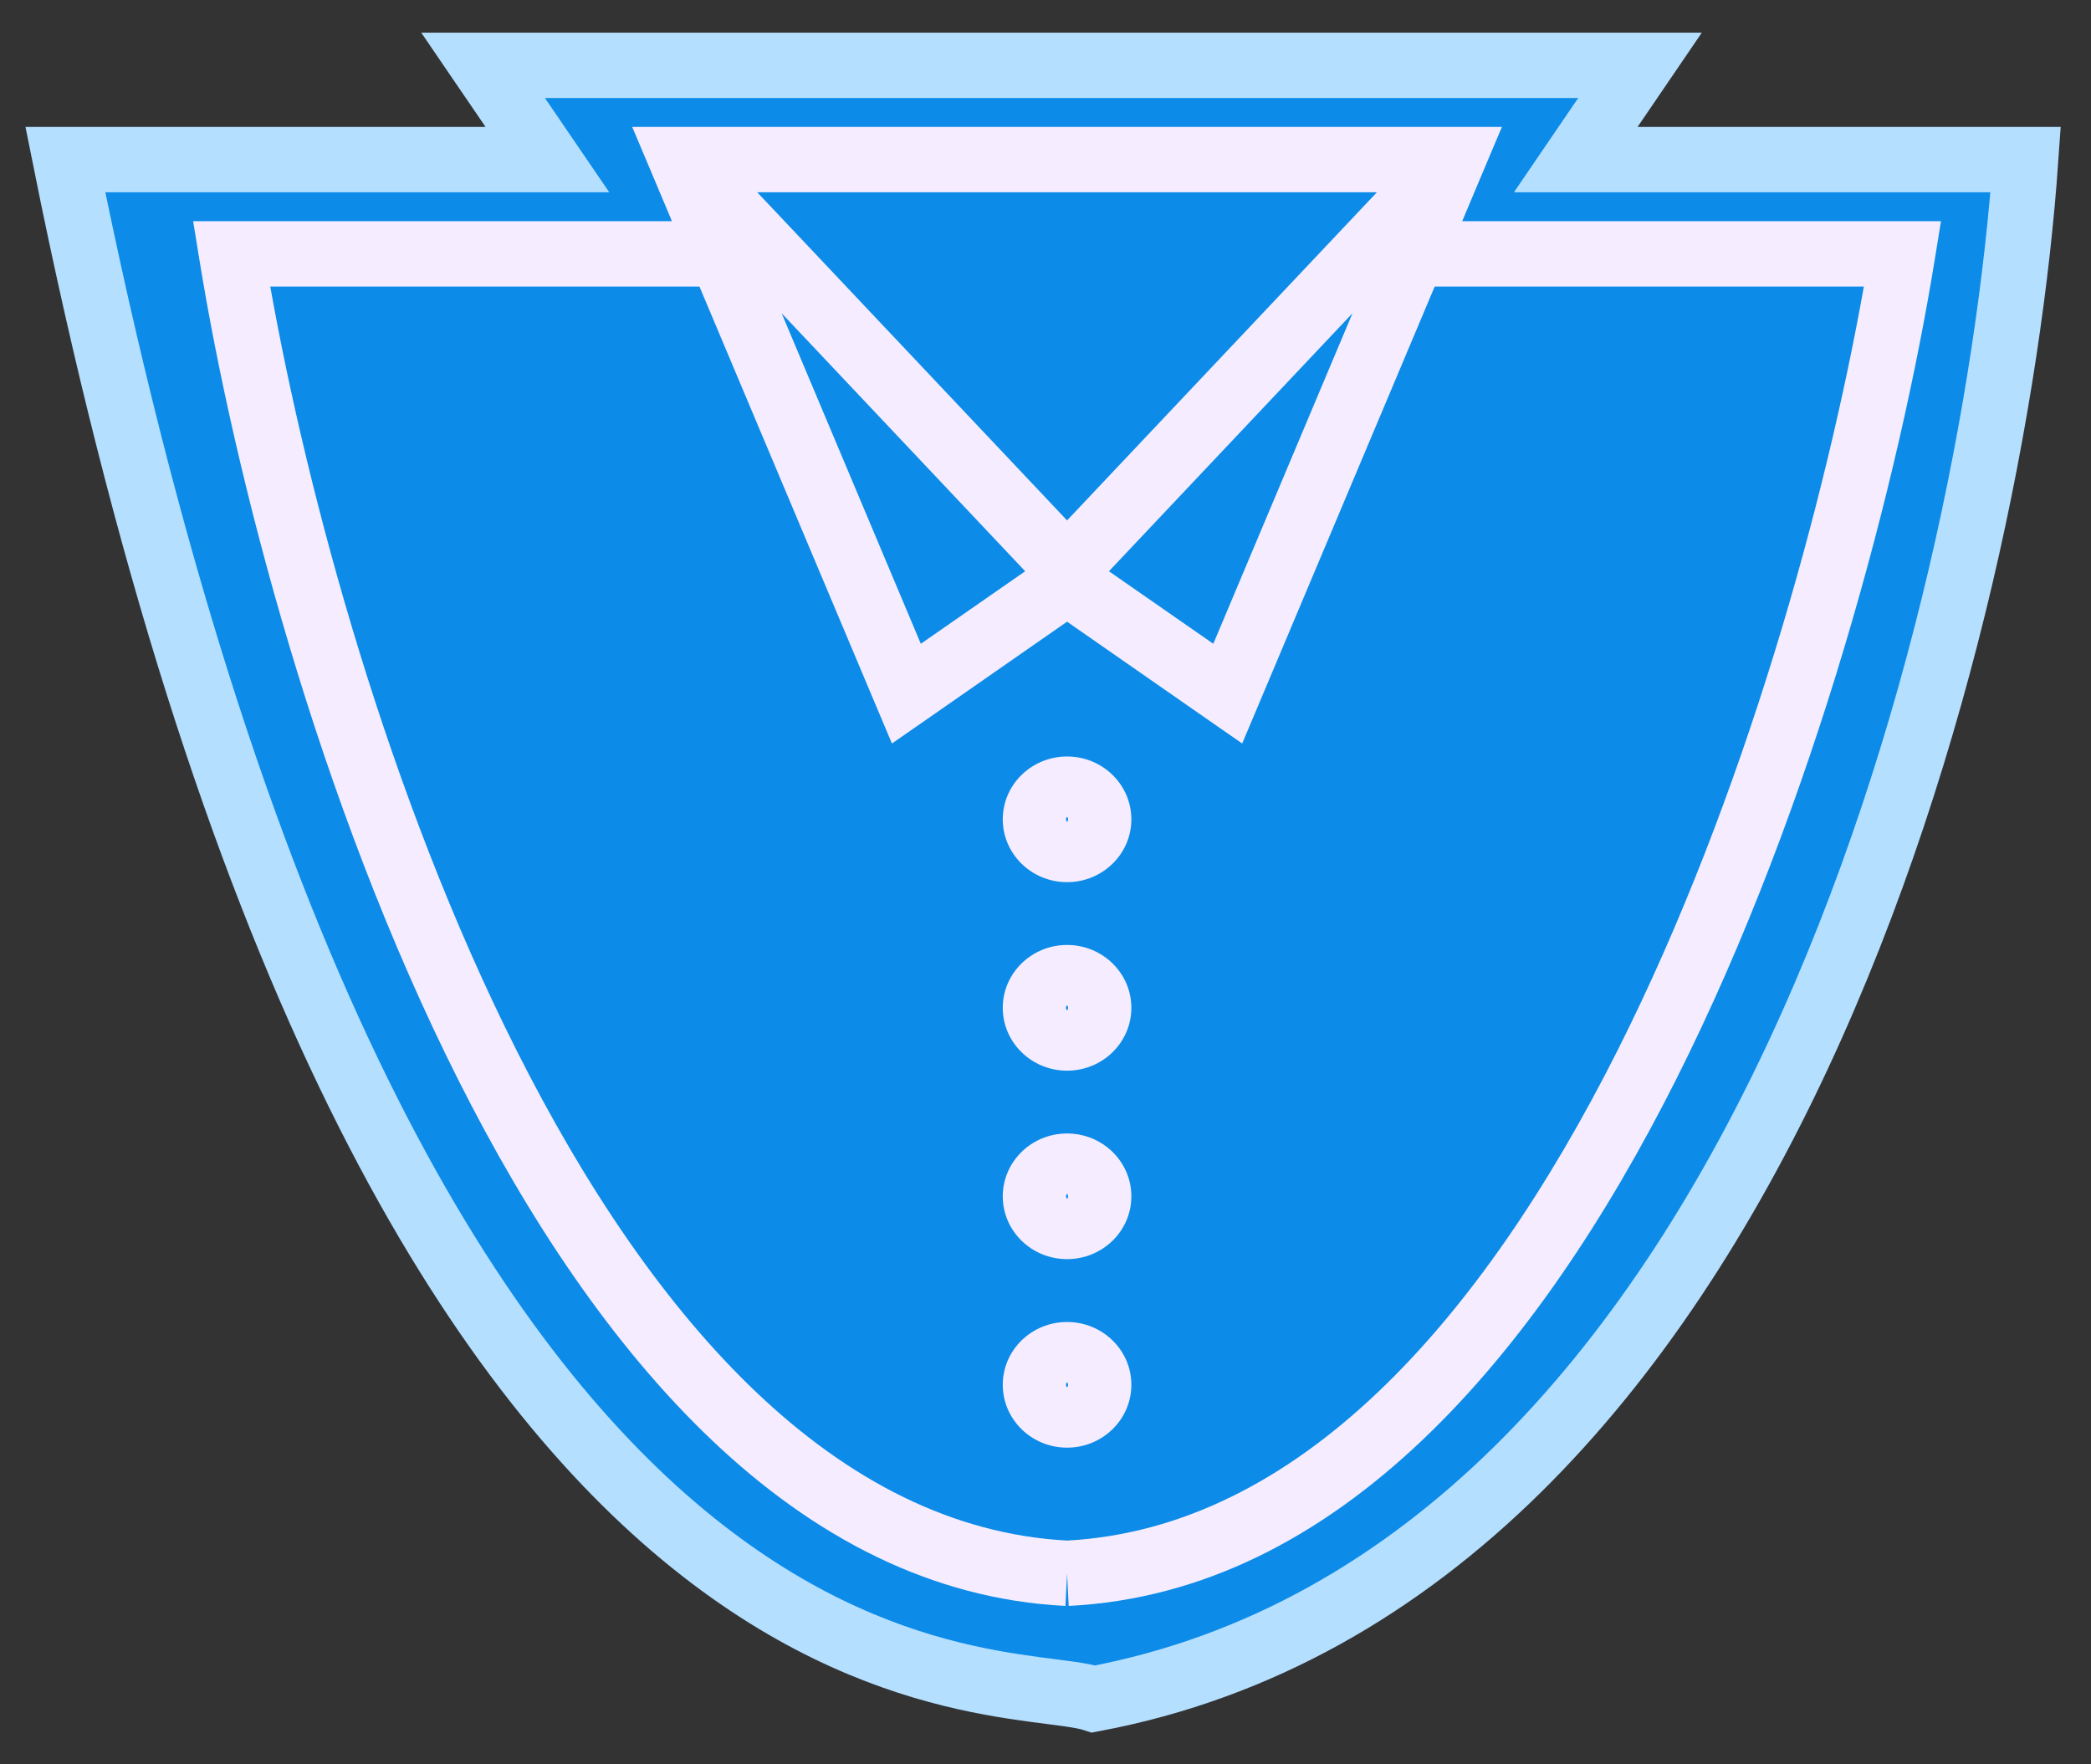 <svg width="32" height="27" viewBox="0 0 32 27" fill="none" xmlns="http://www.w3.org/2000/svg">
<rect x="0" y="0" width="32" height="27" fill="#333333" stroke="none"/>
<path d="M8.377 2.442H1C5.918 26.962 15.262 25.519 16.738 26C26.967 24.077 30.508 9.494 31 2.442H24.115L25.098 1H7.393L8.377 2.442Z" fill="#0C8BE8" stroke="#B4DFFF"/>
<path fill-rule="evenodd" clip-rule="evenodd" d="M9.675 1.942H10.428H22.232H22.985L22.692 2.636L22.377 3.385H29.117H29.704L29.61 3.965C29.072 7.284 27.781 12.288 25.648 16.525C23.534 20.721 20.488 24.369 16.355 24.576L16.33 24.077L16.305 24.576C12.172 24.369 9.126 20.721 7.013 16.525C4.879 12.288 3.588 7.284 3.05 3.965L2.956 3.385H3.543H10.283L9.968 2.636L9.675 1.942ZM16.33 23.576C19.858 23.385 22.663 20.227 24.754 16.076C26.709 12.194 27.947 7.62 28.524 4.385H21.956L19.25 10.809L19.01 11.378L18.503 11.026L16.33 9.514L14.157 11.026L13.65 11.378L13.41 10.809L10.704 4.385H4.136C4.713 7.62 5.951 12.194 7.906 16.076C9.997 20.227 12.803 23.385 16.33 23.576ZM16.971 8.742L18.568 9.852L20.698 4.794L16.971 8.742ZM21.072 2.942H11.588L16.33 7.964L21.072 2.942ZM15.689 8.742L11.962 4.794L14.092 9.852L15.689 8.742ZM16.319 12.516C16.315 12.523 16.314 12.532 16.314 12.539C16.314 12.545 16.315 12.554 16.319 12.561C16.322 12.568 16.325 12.572 16.326 12.574C16.328 12.575 16.329 12.576 16.33 12.576C16.331 12.576 16.332 12.575 16.334 12.574C16.335 12.572 16.338 12.568 16.341 12.561C16.345 12.554 16.346 12.545 16.346 12.539C16.346 12.532 16.345 12.523 16.341 12.516C16.338 12.509 16.335 12.505 16.334 12.503L16.332 12.502L16.33 12.501L16.329 12.502L16.326 12.503C16.325 12.505 16.322 12.509 16.319 12.516ZM16.33 13.5C16.873 13.5 17.314 13.069 17.314 12.539C17.314 12.007 16.873 11.577 16.33 11.577C15.787 11.577 15.346 12.007 15.346 12.539C15.346 13.069 15.787 13.5 16.33 13.5ZM16.314 21.192C16.314 21.186 16.315 21.177 16.319 21.169C16.322 21.163 16.325 21.159 16.326 21.157L16.328 21.156L16.33 21.154C16.331 21.155 16.332 21.156 16.334 21.157C16.335 21.159 16.338 21.163 16.341 21.169C16.345 21.177 16.346 21.186 16.346 21.192C16.346 21.199 16.345 21.208 16.341 21.215C16.34 21.218 16.339 21.221 16.337 21.223C16.336 21.225 16.334 21.227 16.334 21.227C16.332 21.229 16.331 21.23 16.33 21.23C16.329 21.23 16.328 21.229 16.326 21.227C16.325 21.226 16.323 21.224 16.321 21.221C16.32 21.219 16.32 21.217 16.319 21.215C16.315 21.208 16.314 21.199 16.314 21.192ZM17.314 21.192C17.314 21.723 16.873 22.154 16.33 22.154C15.787 22.154 15.346 21.723 15.346 21.192C15.346 20.661 15.787 20.231 16.33 20.231C16.873 20.231 17.314 20.661 17.314 21.192ZM16.319 18.285C16.315 18.293 16.314 18.301 16.314 18.308C16.314 18.314 16.315 18.323 16.319 18.331C16.322 18.337 16.325 18.341 16.326 18.343C16.328 18.344 16.329 18.345 16.33 18.346C16.331 18.345 16.332 18.344 16.334 18.343C16.335 18.341 16.338 18.337 16.341 18.331C16.345 18.323 16.346 18.314 16.346 18.308C16.346 18.301 16.345 18.293 16.341 18.285C16.338 18.278 16.335 18.274 16.334 18.273C16.332 18.271 16.331 18.27 16.33 18.27C16.329 18.27 16.328 18.271 16.326 18.273C16.325 18.274 16.322 18.278 16.319 18.285ZM16.33 19.269C16.873 19.269 17.314 18.839 17.314 18.308C17.314 17.777 16.873 17.346 16.33 17.346C15.787 17.346 15.346 17.777 15.346 18.308C15.346 18.839 15.787 19.269 16.33 19.269ZM16.314 15.423C16.314 15.416 16.315 15.408 16.319 15.4C16.322 15.393 16.325 15.39 16.326 15.388C16.328 15.387 16.329 15.386 16.33 15.385C16.331 15.386 16.332 15.387 16.334 15.388C16.335 15.39 16.338 15.393 16.341 15.4C16.345 15.408 16.346 15.416 16.346 15.423C16.346 15.43 16.345 15.438 16.341 15.446C16.338 15.453 16.335 15.457 16.334 15.458C16.332 15.46 16.331 15.46 16.33 15.461C16.329 15.461 16.329 15.46 16.328 15.46C16.328 15.459 16.327 15.459 16.326 15.458C16.325 15.457 16.322 15.453 16.319 15.446C16.315 15.438 16.314 15.43 16.314 15.423ZM17.314 15.423C17.314 15.954 16.873 16.385 16.33 16.385C15.787 16.385 15.346 15.954 15.346 15.423C15.346 14.892 15.787 14.461 16.33 14.461C16.873 14.461 17.314 14.892 17.314 15.423Z" fill="#F5EDFF"/>
</svg>
